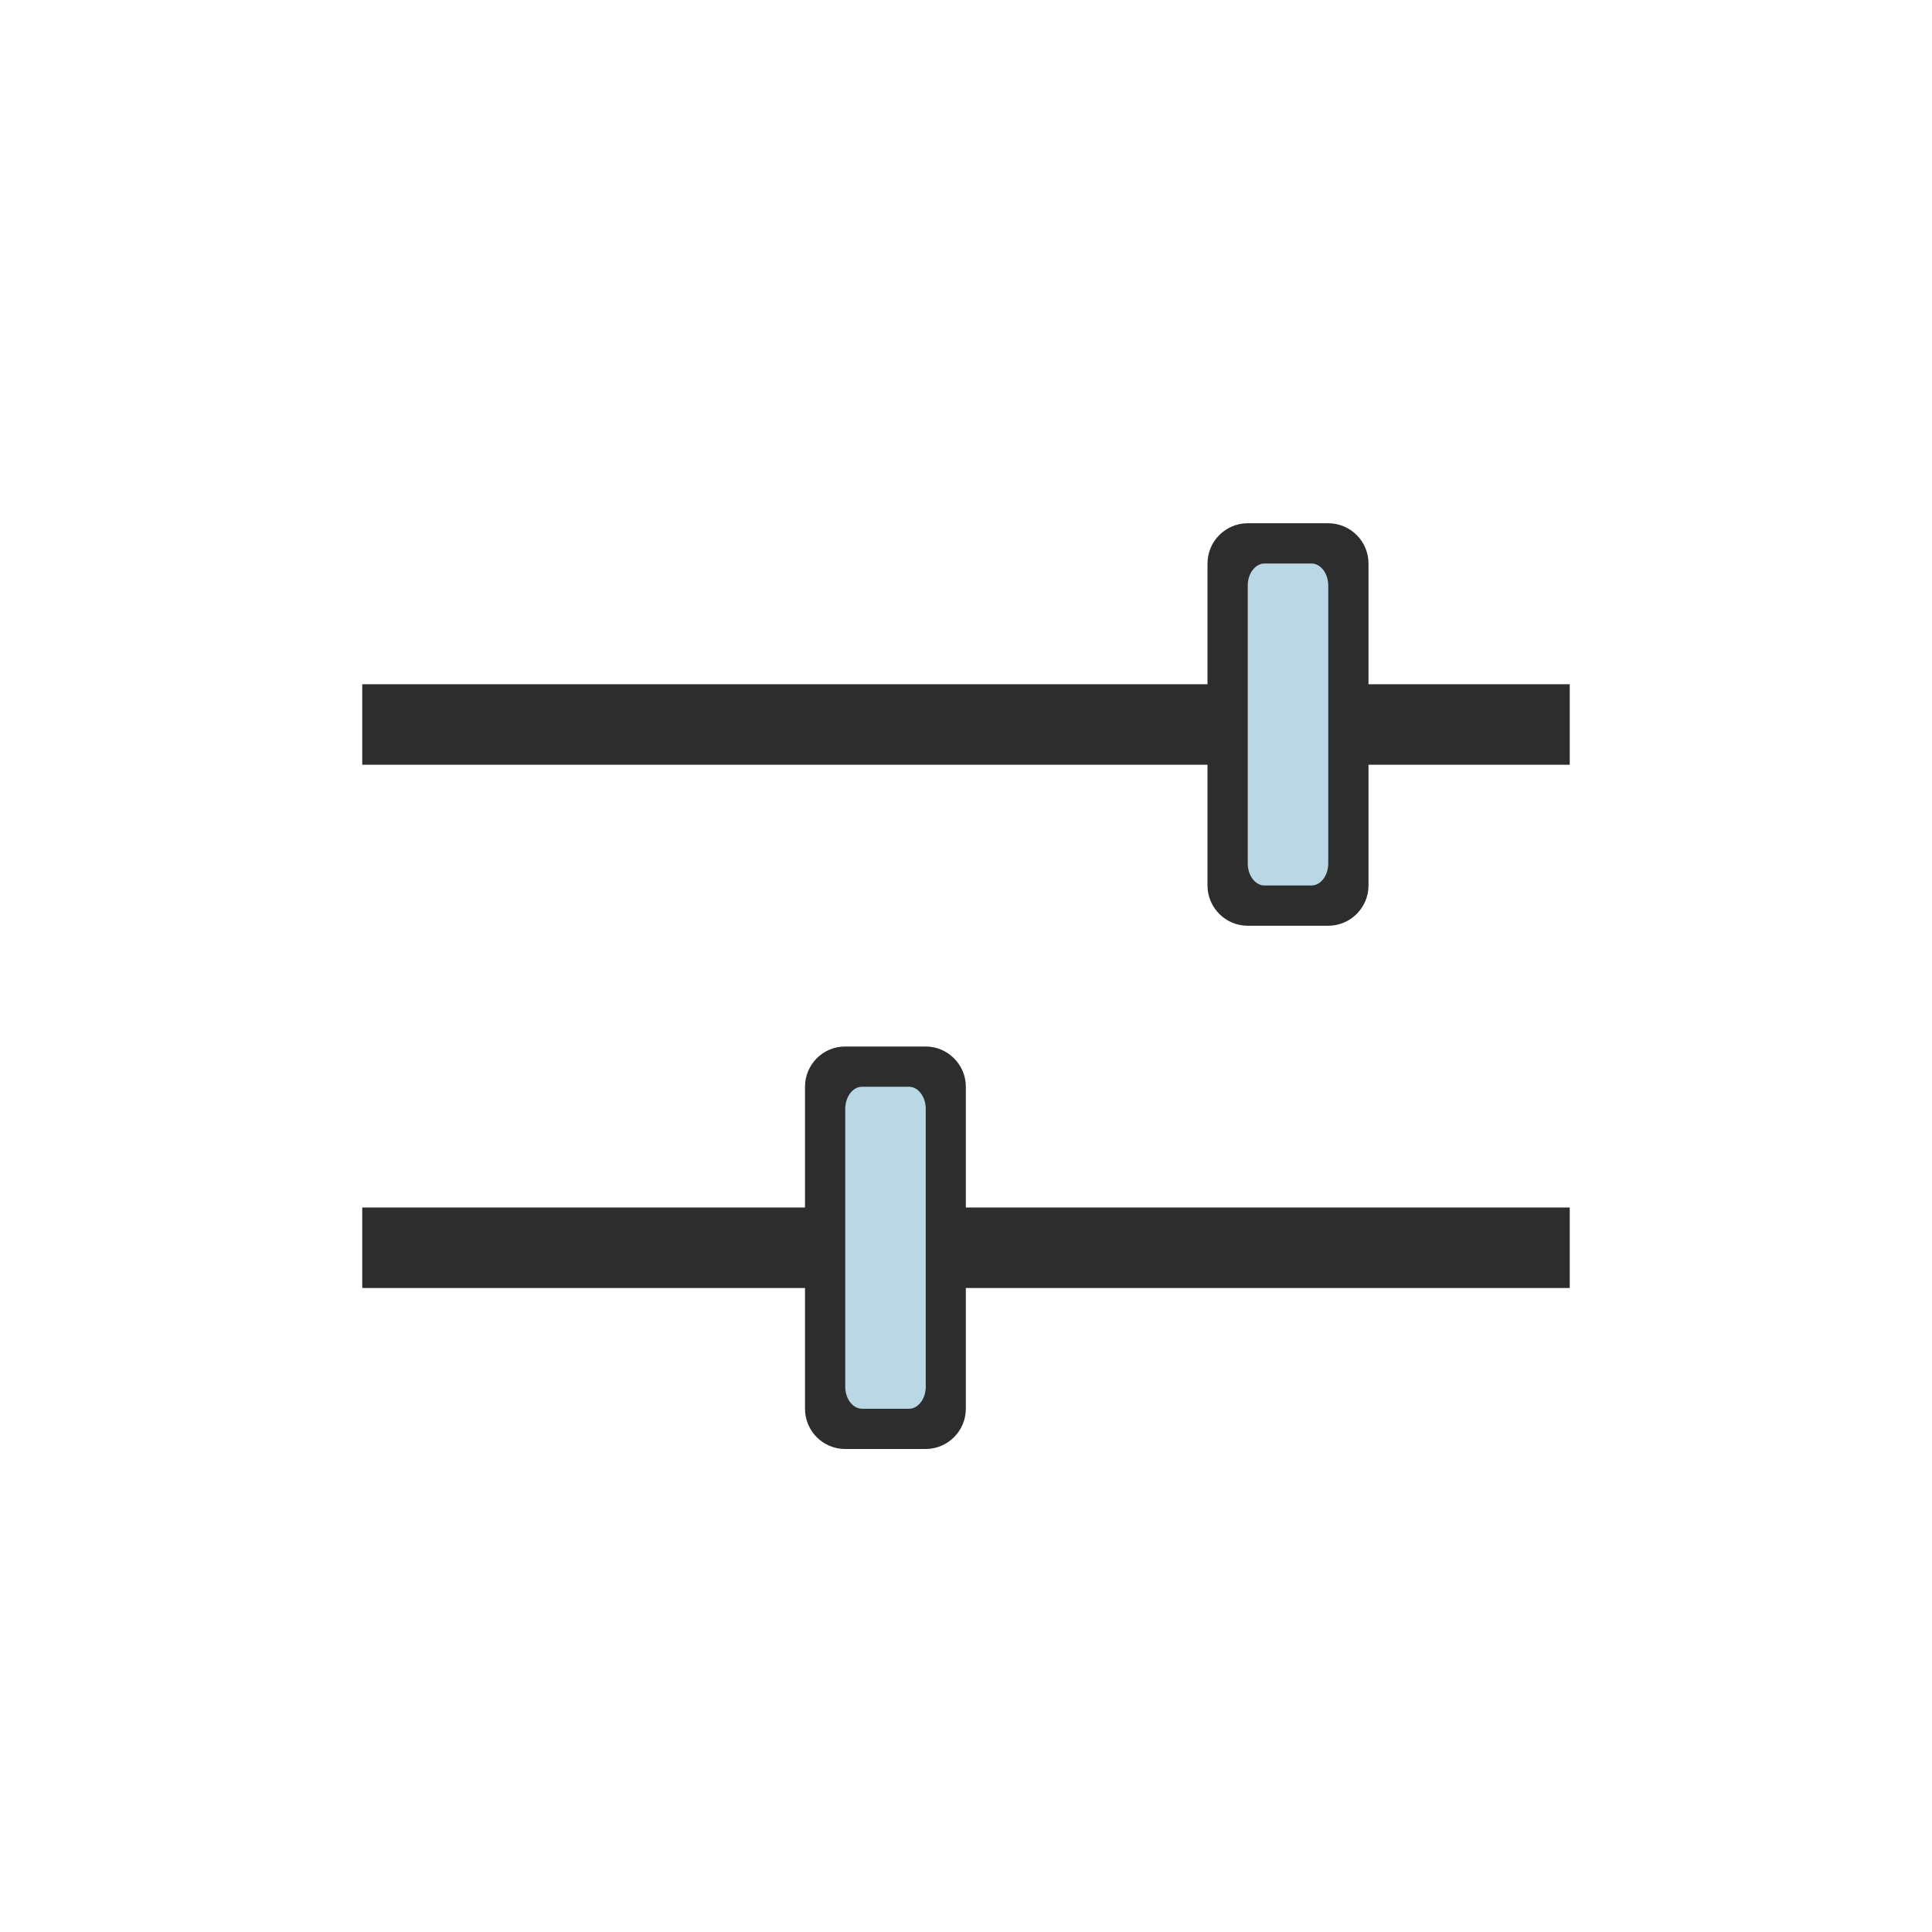 <!-- color: #d1e2eb -->
<svg xmlns="http://www.w3.org/2000/svg" xmlns:xlink="http://www.w3.org/1999/xlink" width="48px" height="48px" viewBox="0 0 48 48" version="1.1">
<g id="surface1">
<path style=" stroke:none;fill-rule:nonzero;fill:rgb(17.647%,17.647%,17.647%);fill-opacity:1;" d="M 9 17 L 39 17 L 39 19 L 9 19 M 9 17 "/>
<path style=" stroke:none;fill-rule:nonzero;fill:rgb(17.647%,17.647%,17.647%);fill-opacity:1;" d="M 9 30 L 39 30 L 39 32 L 9 32 M 9 30 "/>
<path style=" stroke:none;fill-rule:nonzero;fill:rgb(17.647%,17.647%,17.647%);fill-opacity:1;" d="M 31 13 L 33 13 C 33.551 13 34 13.449 34 14 L 34 22 C 34 22.551 33.551 23 33 23 L 31 23 C 30.449 23 30 22.551 30 22 L 30 14 C 30 13.449 30.449 13 31 13 M 31 13 "/>
<path style=" stroke:none;fill-rule:nonzero;fill:rgb(17.647%,17.647%,17.647%);fill-opacity:1;" d="M 20.996 26 L 22.996 26 C 23.547 26 23.996 26.449 23.996 27 L 23.996 35 C 23.996 35.551 23.547 36 22.996 36 L 20.996 36 C 20.445 36 20 35.551 20 35 L 20 27 C 20 26.449 20.445 26 20.996 26 M 20.996 26 "/>
<path style=" stroke:none;fill-rule:nonzero;fill:rgb(72.549%,84.314%,89.804%);fill-opacity:1;" d="M 21.418 27 L 22.582 27 C 22.812 27 23 27.246 23 27.551 L 23 34.453 C 23 34.754 22.812 35 22.582 35 L 21.418 35 C 21.188 35 21 34.754 21 34.453 L 21 27.551 C 21 27.246 21.188 27 21.418 27 M 21.418 27 "/>
<path style=" stroke:none;fill-rule:nonzero;fill:rgb(72.549%,84.314%,89.804%);fill-opacity:1;" d="M 31.418 14 L 32.582 14 C 32.812 14 33 14.246 33 14.547 L 33 21.453 C 33 21.754 32.812 22 32.582 22 L 31.418 22 C 31.188 22 31 21.754 31 21.453 L 31 14.547 C 31 14.246 31.188 14 31.418 14 M 31.418 14 "/>
</g>
</svg>
